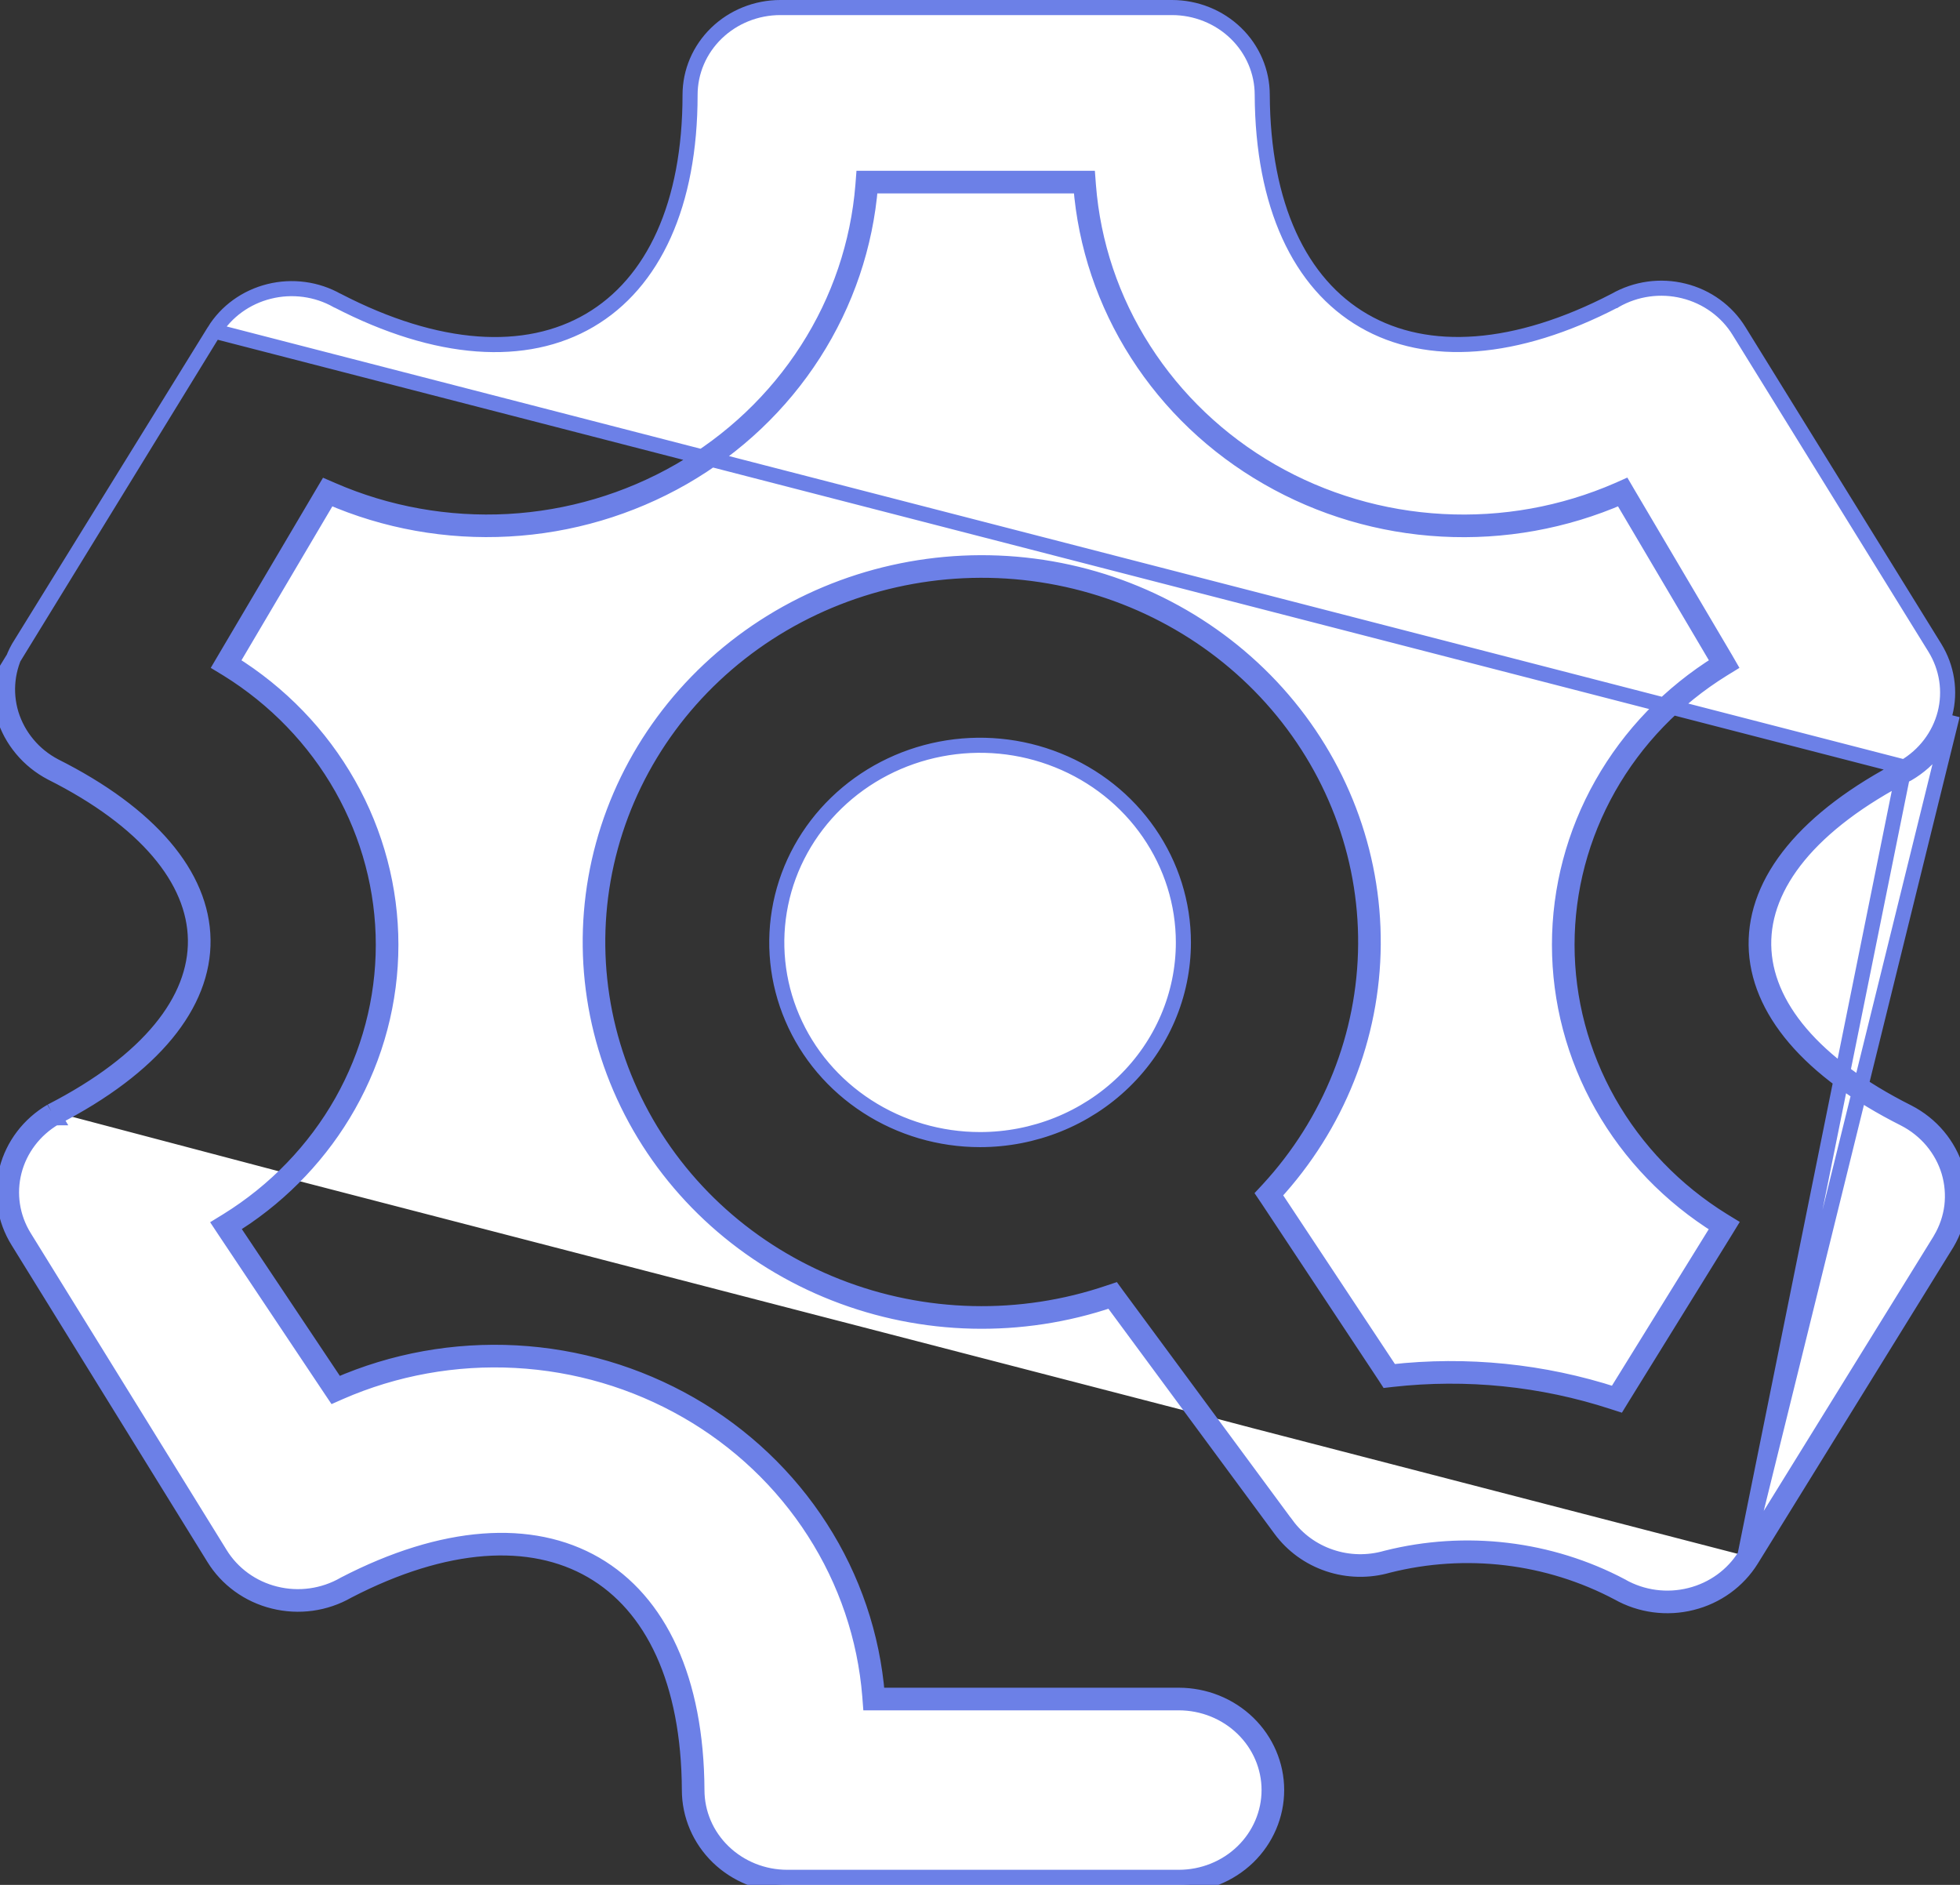 <svg width="26" height="25" viewBox="0 0 26 25" fill="none" xmlns="http://www.w3.org/2000/svg">
<rect x="0" y="0" width="26" height="25" fill="#333333" stroke="none"/>
<path d="M0.679 14.739C0.385 14.911 0.174 15.189 0.091 15.511C0.008 15.834 0.061 16.176 0.238 16.461L2.835 20.662C3.01 20.948 3.296 21.156 3.63 21.238C3.964 21.321 4.317 21.272 4.613 21.102C7.21 19.756 9.132 20.85 9.145 23.742C9.145 24.076 9.282 24.396 9.525 24.632C9.768 24.867 10.099 25 10.443 25H15.637C15.981 25 16.311 24.867 16.555 24.632C16.798 24.396 16.935 24.076 16.935 23.742C16.935 23.409 16.798 23.089 16.555 22.853C16.311 22.617 15.981 22.485 15.637 22.485H11.638C11.574 21.696 11.316 20.933 10.884 20.262C10.453 19.59 9.86 19.028 9.157 18.625C8.454 18.222 7.662 17.988 6.846 17.944C6.03 17.9 5.215 18.047 4.471 18.373L3.124 16.356C3.123 16.357 3.122 16.357 3.121 16.358L3.068 16.273L3.152 16.217L3.153 16.219C3.763 15.823 4.267 15.29 4.621 14.664C4.991 14.011 5.185 13.277 5.185 12.531C5.185 11.786 4.991 11.052 4.621 10.399C4.251 9.745 3.717 9.192 3.068 8.79L4.367 6.59C5.113 6.915 5.93 7.061 6.747 7.016C7.564 6.972 8.358 6.737 9.063 6.333C9.767 5.928 10.36 5.366 10.792 4.693C11.225 4.019 11.483 3.255 11.547 2.465H14.338C14.399 3.255 14.656 4.019 15.087 4.692C15.518 5.366 16.11 5.929 16.814 6.333C17.517 6.738 18.31 6.973 19.127 7.017C19.944 7.062 20.759 6.915 21.505 6.59L22.804 8.79C22.155 9.192 21.621 9.745 21.251 10.399C20.881 11.052 20.687 11.786 20.687 12.531C20.687 13.277 20.881 14.011 21.251 14.664C21.621 15.318 22.155 15.871 22.804 16.273L22.751 16.358L21.427 18.498C20.471 18.187 19.456 18.084 18.454 18.197L16.896 15.845C17.738 14.932 18.208 13.752 18.216 12.528C18.225 11.304 17.772 10.118 16.943 9.194C16.113 8.27 14.964 7.67 13.711 7.508C12.458 7.346 11.187 7.632 10.136 8.312C9.085 8.993 8.327 10.022 8.003 11.205C7.679 12.389 7.812 13.646 8.377 14.742C8.942 15.837 9.9 16.695 11.071 17.155C12.243 17.616 13.548 17.646 14.741 17.241L16.987 20.284C17.144 20.498 17.366 20.659 17.622 20.745C17.878 20.831 18.155 20.837 18.415 20.762C19.443 20.503 20.534 20.633 21.466 21.127C21.761 21.293 22.112 21.34 22.442 21.257C22.773 21.175 23.056 20.97 23.232 20.687M0.679 14.739L0.725 14.827C0.726 14.827 0.727 14.827 0.728 14.826M0.679 14.739L0.73 14.825C0.729 14.825 0.728 14.826 0.728 14.826M0.679 14.739C3.276 13.405 3.185 11.507 0.679 10.249C0.529 10.17 0.396 10.063 0.289 9.934C0.181 9.805 0.101 9.657 0.053 9.498C0.005 9.339 -0.011 9.173 0.008 9.008L2.842 4.391L0.246 8.59C0.171 8.723 0.124 8.869 0.107 9.019C0.09 9.17 0.104 9.323 0.148 9.469C0.193 9.615 0.267 9.752 0.366 9.87C0.464 9.989 0.587 10.087 0.725 10.16C1.988 10.794 2.681 11.608 2.693 12.464C2.705 13.32 2.035 14.154 0.728 14.826M0.728 14.826C0.457 14.985 0.264 15.241 0.188 15.536C0.112 15.833 0.16 16.146 0.323 16.409L0.323 16.409L2.92 20.609L2.92 20.609C3.082 20.873 3.345 21.065 3.654 21.141C3.963 21.218 4.29 21.172 4.564 21.015L4.567 21.013L4.567 21.013C5.882 20.332 7.05 20.256 7.898 20.746C8.747 21.238 9.238 22.277 9.245 23.742L9.245 23.742C9.245 24.048 9.37 24.343 9.595 24.56C9.819 24.777 10.124 24.9 10.443 24.9H15.637C15.956 24.9 16.261 24.777 16.485 24.56C16.709 24.343 16.835 24.048 16.835 23.742C16.835 23.436 16.709 23.142 16.485 22.925C16.261 22.708 15.956 22.585 15.637 22.585H11.638H11.545L11.538 22.493C11.476 21.721 11.223 20.974 10.8 20.316C10.377 19.657 9.797 19.107 9.108 18.712C8.418 18.316 7.641 18.087 6.84 18.044C6.04 18.001 5.241 18.145 4.511 18.464L4.434 18.498L4.387 18.428L2.985 16.328L2.928 16.242L3.016 16.188C3.65 15.795 4.172 15.254 4.534 14.615C4.895 13.976 5.085 13.26 5.085 12.531C5.085 11.803 4.895 11.087 4.534 10.448C4.172 9.809 3.65 9.268 3.016 8.875L2.932 8.824L2.982 8.739L4.281 6.539L4.326 6.463L4.407 6.498C5.139 6.817 5.94 6.96 6.741 6.917C7.543 6.873 8.322 6.643 9.013 6.246C9.703 5.85 10.284 5.298 10.708 4.638C11.132 3.979 11.385 3.231 11.447 2.457L11.454 2.365H11.547H14.338H14.431L14.438 2.457C14.498 3.231 14.749 3.979 15.172 4.638C15.594 5.298 16.174 5.85 16.863 6.247C17.553 6.644 18.331 6.874 19.133 6.917C19.934 6.961 20.734 6.817 21.465 6.498L21.546 6.462L21.591 6.539L22.89 8.739L22.939 8.824L22.856 8.875C22.221 9.268 21.7 9.809 21.338 10.448C20.977 11.087 20.787 11.803 20.787 12.531C20.787 13.26 20.977 13.976 21.338 14.615C21.7 15.254 22.221 15.795 22.856 16.188L22.941 16.24L22.889 16.325L21.512 18.551L21.471 18.618L21.396 18.594C20.454 18.286 19.453 18.185 18.465 18.296L18.404 18.303L18.371 18.252L16.813 15.9L16.769 15.835L16.823 15.777C17.648 14.882 18.108 13.727 18.116 12.527C18.125 11.328 17.681 10.167 16.868 9.261C16.055 8.355 14.928 7.767 13.698 7.607C12.469 7.448 11.221 7.729 10.19 8.396C9.16 9.064 8.416 10.072 8.099 11.232C7.782 12.391 7.912 13.623 8.466 14.696C9.019 15.769 9.958 16.611 11.108 17.062C12.258 17.514 13.538 17.544 14.709 17.146L14.778 17.123L14.821 17.182L17.067 20.225L17.068 20.225C17.212 20.422 17.417 20.571 17.654 20.65C17.89 20.73 18.147 20.735 18.387 20.666L18.391 20.665L18.391 20.665C19.442 20.4 20.559 20.533 21.513 21.038L21.515 21.04C21.788 21.193 22.112 21.237 22.418 21.16C22.724 21.084 22.985 20.895 23.147 20.634M23.147 20.634L23.232 20.687M23.147 20.634C23.147 20.634 23.147 20.634 23.147 20.634M23.147 20.634L23.147 20.634M23.232 20.687L23.147 20.634M23.232 20.687L25.829 16.486C25.915 16.34 25.97 16.178 25.991 16.011C26.012 15.844 25.997 15.674 25.949 15.512C25.9 15.35 25.819 15.2 25.709 15.069C25.599 14.938 25.463 14.83 25.309 14.751C22.804 13.493 22.713 11.595 25.309 10.261C25.603 10.089 25.815 9.811 25.898 9.488L23.147 20.634M23.147 20.634L25.743 16.436C25.743 16.435 25.743 16.435 25.743 16.435C25.822 16.3 25.873 16.152 25.892 15.999C25.91 15.845 25.897 15.69 25.853 15.541C25.808 15.392 25.733 15.254 25.632 15.133C25.531 15.013 25.406 14.913 25.264 14.84C24.001 14.206 23.308 13.392 23.296 12.536C23.284 11.68 23.954 10.846 25.261 10.174M23.147 20.634L25.261 10.174M25.261 10.174C25.532 10.015 25.725 9.759 25.801 9.464C25.877 9.167 25.828 8.854 25.666 8.591L25.666 8.591L23.069 4.391L23.069 4.391C22.907 4.127 22.643 3.935 22.335 3.859C22.026 3.782 21.699 3.828 21.425 3.985L21.422 3.987L21.421 3.987C20.107 4.668 18.939 4.745 18.091 4.254C17.241 3.762 16.751 2.723 16.744 1.258L16.744 1.258C16.744 0.952 16.619 0.658 16.394 0.44C16.17 0.223 15.865 0.1 15.546 0.1H10.352C10.033 0.1 9.728 0.223 9.504 0.44C9.279 0.658 9.154 0.952 9.154 1.258C9.154 2.71 8.67 3.752 7.822 4.249C6.976 4.745 5.804 4.674 4.477 3.987L4.473 3.986L4.473 3.986C4.201 3.832 3.876 3.789 3.571 3.865C3.265 3.941 3.003 4.13 2.842 4.391L25.261 10.174ZM11.504 14.675C11.947 14.962 12.468 15.115 13.001 15.115C13.715 15.115 14.401 14.84 14.907 14.35C15.413 13.86 15.698 13.195 15.698 12.5C15.698 11.982 15.539 11.476 15.242 11.046C14.946 10.616 14.524 10.281 14.032 10.084C13.54 9.886 12.998 9.834 12.475 9.935C11.953 10.036 11.473 10.284 11.095 10.65C10.718 11.015 10.46 11.481 10.356 11.989C10.252 12.497 10.305 13.024 10.51 13.502C10.714 13.98 11.06 14.388 11.504 14.675Z" fill="white" stroke="#6C80E7" stroke-width="0.2"/>
</svg>
